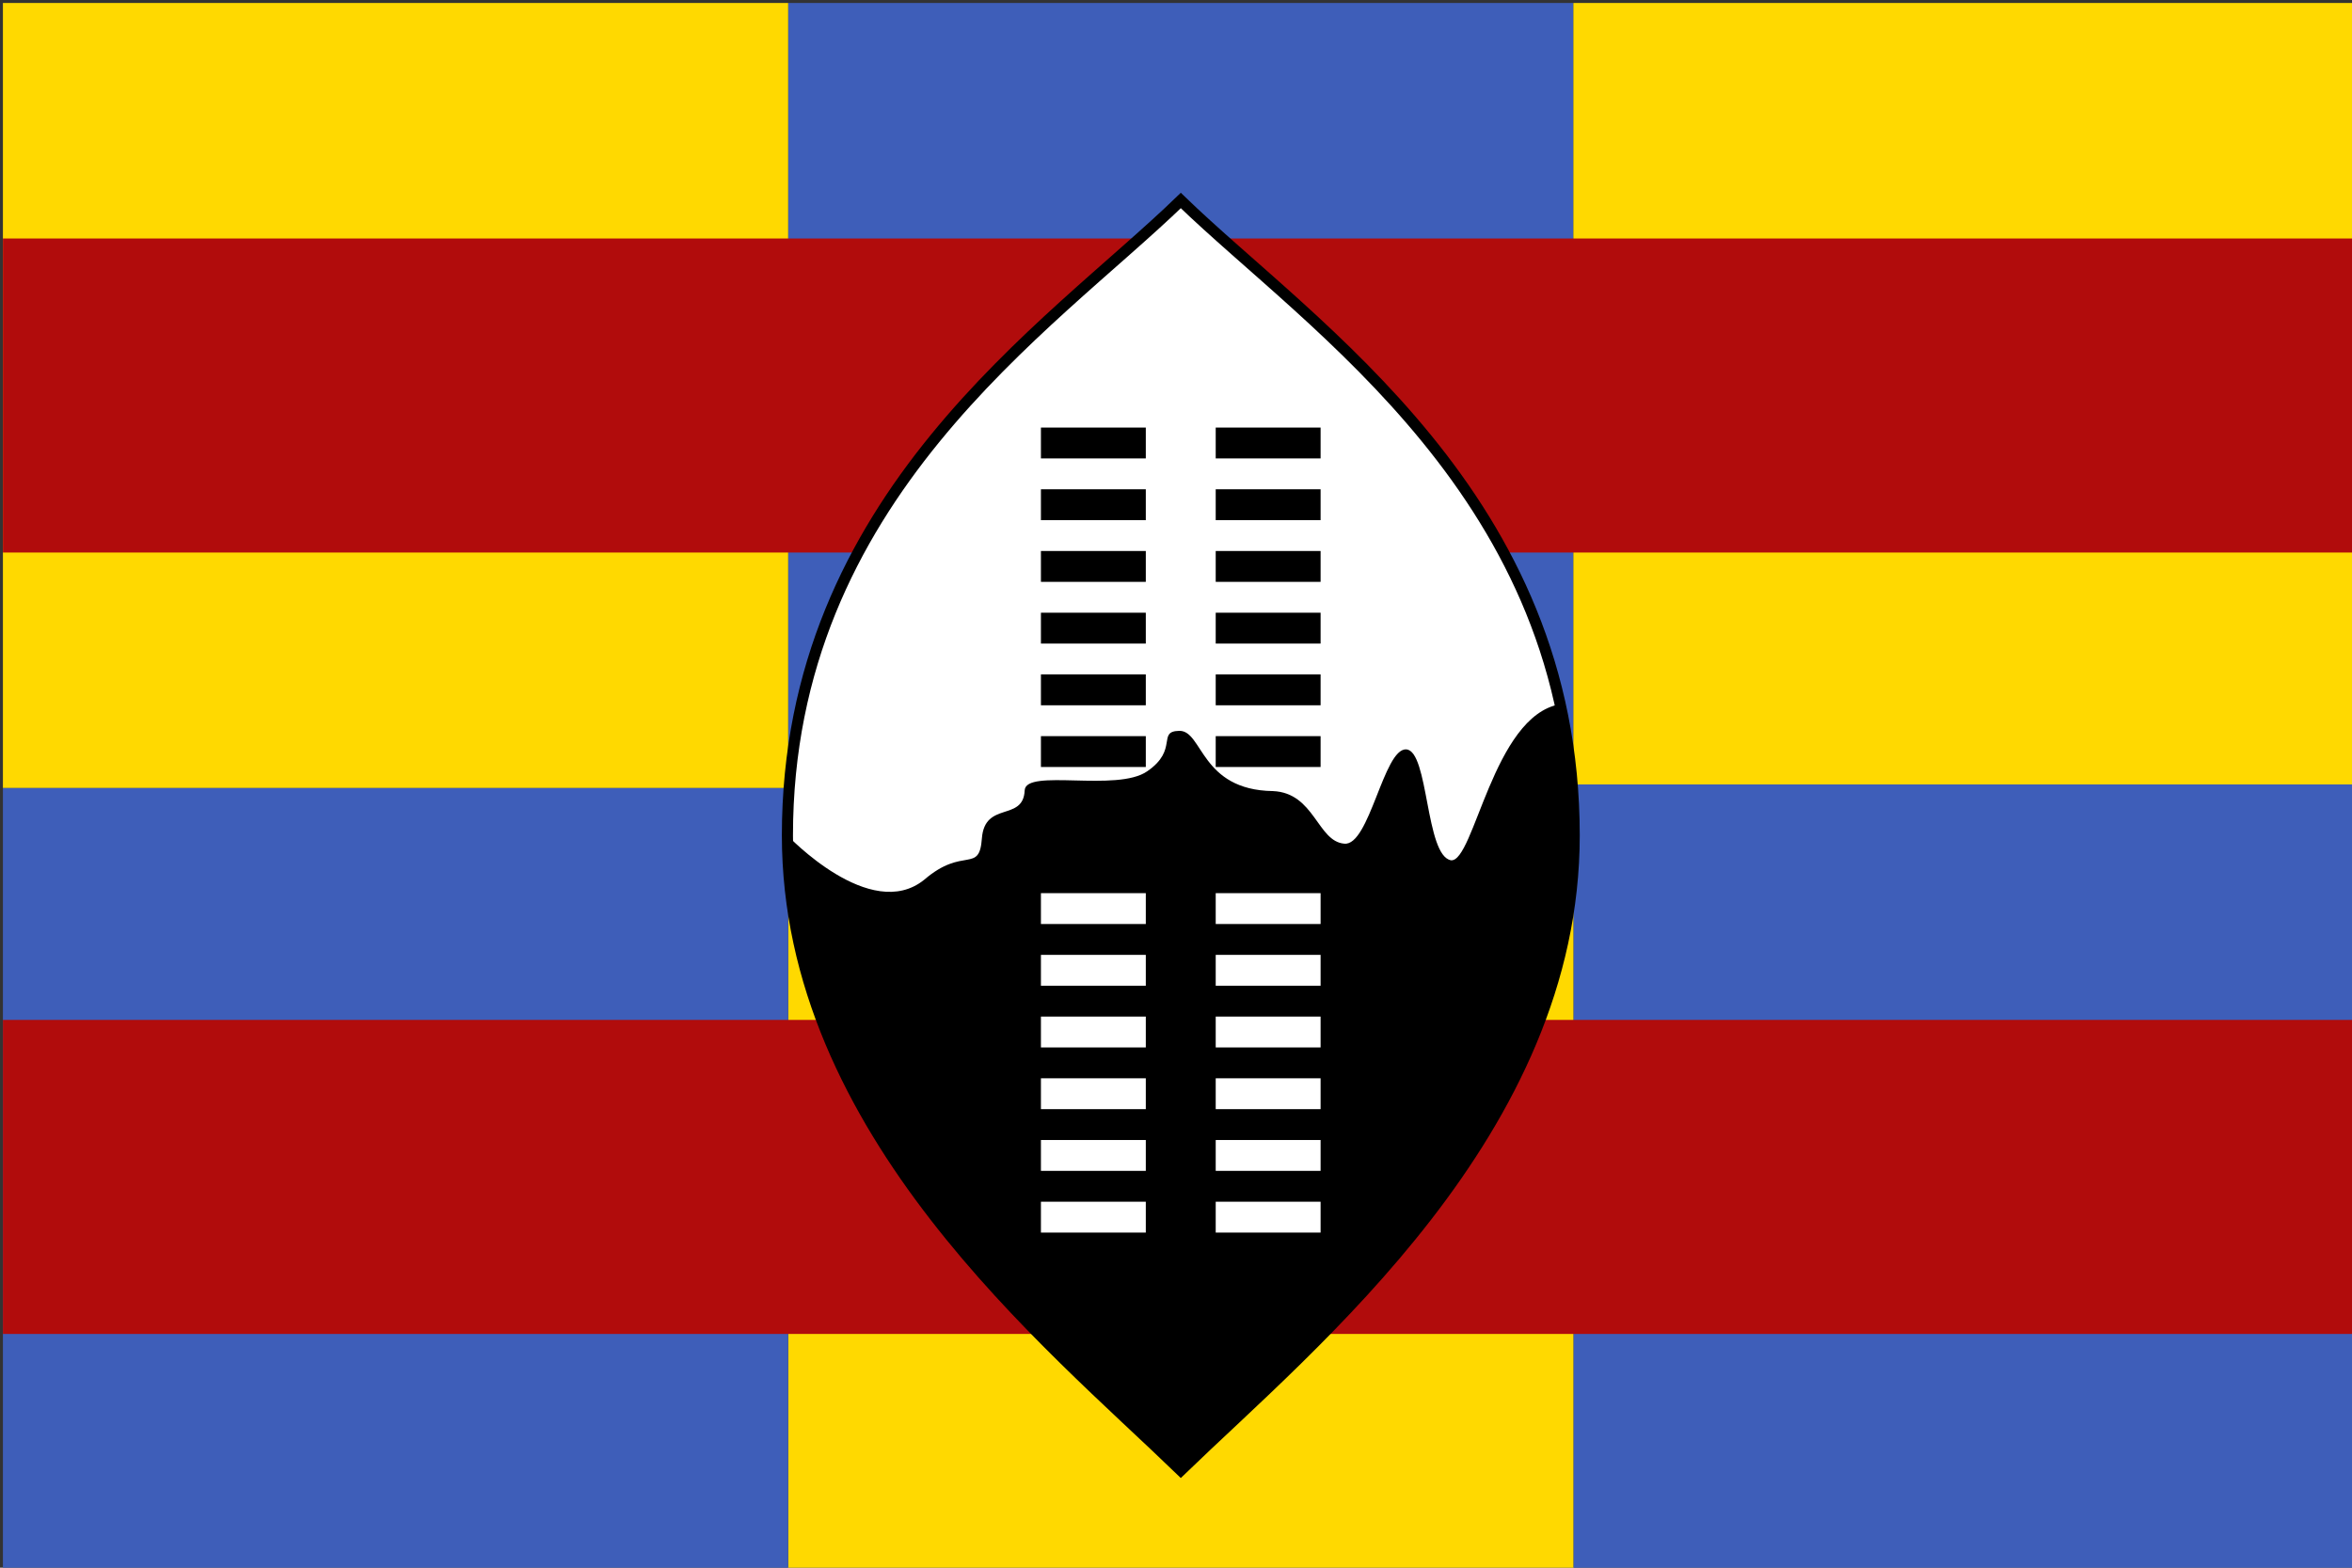 <?xml version="1.0" encoding="UTF-8" standalone="no"?>
<!-- Created with Inkscape (http://www.inkscape.org/) -->

<svg
   width="150mm"
   height="100mm"
   viewBox="0 0 150 100"
   version="1.1"
   id="svg5"
   inkscape:version="1.2 (dc2aedaf03, 2022-05-15)"
   sodipodi:docname="ngunia.svg"
   xmlns:inkscape="http://www.inkscape.org/namespaces/inkscape"
   xmlns:sodipodi="http://sodipodi.sourceforge.net/DTD/sodipodi-0.dtd"
   xmlns="http://www.w3.org/2000/svg"
   xmlns:svg="http://www.w3.org/2000/svg">
  <rect x="0" y="0" width="150" height="100" fill="#333333" stroke="none"/>
  <sodipodi:namedview
     id="namedview7"
     pagecolor="#ffffff"
     bordercolor="#666666"
     borderopacity="1.0"
     inkscape:showpageshadow="2"
     inkscape:pageopacity="0.0"
     inkscape:pagecheckerboard="0"
     inkscape:deskcolor="#d1d1d1"
     inkscape:document-units="mm"
     showgrid="false"
     inkscape:zoom="0.18641099"
     inkscape:cx="-512.30886"
     inkscape:cy="380.87884"
     inkscape:window-width="1920"
     inkscape:window-height="1017"
     inkscape:window-x="-8"
     inkscape:window-y="-8"
     inkscape:window-maximized="1"
     inkscape:current-layer="g3844" />
  <defs
     id="defs2">
    <linearGradient
       id="linearGradient5332">
      <stop
         style="stop-color:#ffffff;stop-opacity:1;"
         offset="0"
         id="stop5334" />
      <stop
         style="stop-color:#d6d6d6;stop-opacity:1;"
         offset="1"
         id="stop5336" />
    </linearGradient>
    <linearGradient
       id="linearGradient5324">
      <stop
         style="stop-color:#ffffff;stop-opacity:1;"
         offset="0"
         id="stop5326" />
      <stop
         style="stop-color:#d2d2d2;stop-opacity:1;"
         offset="1"
         id="stop5328" />
    </linearGradient>
    <linearGradient
       id="linearGradient5316">
      <stop
         style="stop-color:#ffffff;stop-opacity:1;"
         offset="0"
         id="stop5318" />
      <stop
         style="stop-color:#898989;stop-opacity:1;"
         offset="1"
         id="stop5320" />
    </linearGradient>
    <linearGradient
       id="linearGradient3724">
      <stop
         style="stop-color:#8f7900;stop-opacity:1;"
         offset="0"
         id="stop3726" />
      <stop
         style="stop-color:#352d00;stop-opacity:1;"
         offset="1"
         id="stop3728" />
    </linearGradient>
  </defs>
  <g
     inkscape:label="Layer 1"
     inkscape:groupmode="layer"
     id="layer1"
     transform="translate(-10.645,-60.678)">
    <g
       id="g3844"
       transform="matrix(0.265,0,0,0.265,-107.575,-60.24)">
      <rect
         style="fill:#3e5eb9;fill-opacity:1;stroke:none;stroke-width:26.725;paint-order:fill markers stroke"
         id="rect2289"
         width="188.976"
         height="188.976"
         x="635.792"
         y="457.011" />
      <rect
         style="fill:#ffd900;fill-opacity:1;stroke:none;stroke-width:26.725;paint-order:fill markers stroke"
         id="rect2289-4"
         width="188.976"
         height="188.976"
         x="446.816"
         y="457.011" />
      <rect
         style="fill:#ffd900;fill-opacity:1;stroke:none;stroke-width:26.725;paint-order:fill markers stroke"
         id="rect2289-0"
         width="188.976"
         height="188.976"
         x="824.769"
         y="457.011" />
      <rect
         style="fill:#3e5eb9;fill-opacity:1;stroke:none;stroke-width:26.725;paint-order:fill markers stroke"
         id="rect2289-44"
         width="188.976"
         height="188.976"
         x="-1013.745"
         y="645.106"
         transform="scale(-1,1)" />
      <rect
         style="fill:#ffd900;fill-opacity:1;stroke:none;stroke-width:26.725;paint-order:fill markers stroke"
         id="rect2289-4-1"
         width="188.976"
         height="188.976"
         x="-824.769"
         y="645.106"
         transform="scale(-1,1)" />
      <rect
         style="fill:#3e5eb9;fill-opacity:1;stroke:none;stroke-width:26.725;paint-order:fill markers stroke"
         id="rect2289-0-9"
         width="188.976"
         height="188.976"
         x="-635.792"
         y="645.987"
         transform="scale(-1,1)" />
      <rect
         style="fill:#b10c0c;fill-opacity:1;stroke:none;stroke-width:37.795;paint-order:fill markers stroke"
         id="rect3314"
         width="566.929"
         height="75.591"
         x="446.816"
         y="513.703" />
      <rect
         style="fill:#b10c0c;fill-opacity:1;stroke:none;stroke-width:37.795;paint-order:fill markers stroke"
         id="rect3314-1"
         width="566.929"
         height="75.591"
         x="446.816"
         y="701.799" />
      <g
         id="g3628"
         transform="matrix(0,-2.139,2.139,0,-224.308,950.472)">
        <path
           d="m 208.468,446.282 c -14.289,14.754 -33.342,44.261 -71.446,44.261 -33.342,0 -57.157,-29.507 -71.446,-44.261 14.289,-14.754 38.105,-44.261 71.446,-44.261 38.105,0 57.157,29.508 71.446,44.261 z"
           id="path552"
           sodipodi:nodetypes="ccccc"
           style="font-size:12px;fill:#ffffff;fill-rule:evenodd;stroke:#000000;stroke-width:1.25;stroke-miterlimit:4;stroke-dasharray:none;stroke-opacity:1" />
        <path
           d="m 132.035,417.417 c 3.802,4.415 0.627,6.195 4.651,6.484 4.244,0.322 1.838,4.665 5.408,4.816 2.495,0.112 -0.249,10.406 2.153,13.802 2.447,3.541 4.497,1.038 4.54,3.596 0.043,2.646 -6.66,2.379 -6.778,10.529 -0.197,4.697 -5.656,4.998 -5.917,8.02 -0.324,2.843 10.756,4.438 10.609,6.983 -0.152,2.537 -11.964,2.14 -12.478,5.033 -0.264,2.599 16.227,4.729 17.553,12.245 -2.461,0.831 -9.462,1.613 -14.754,1.617 -33.34,0.027 -57.157,-29.507 -71.446,-44.261 14.289,-14.754 38.105,-44.261 71.446,-44.261 0,0 -9.897,9.337 -4.987,15.396 z"
           id="path555"
           sodipodi:nodetypes="csssssssscsccs"
           style="font-size:12px;fill-rule:evenodd;stroke-width:1.25;stroke-miterlimit:4;stroke-dasharray:none" />
        <g
           id="g569"
           style="font-size:12px;fill:#ffffff"
           transform="matrix(0.196,0,0,0.222,61.073,430.544)">
          <rect
             height="53.15"
             id="rect557"
             style="font-size:12px;fill:#ffffff;fill-opacity:1;fill-rule:evenodd;stroke-width:1pt"
             width="17.717"
             x="159.449"
             y="3.7999998e-05" />
          <rect
             height="53.15"
             id="rect558"
             style="font-size:12px;fill:#ffffff;fill-opacity:1;fill-rule:evenodd;stroke-width:1pt"
             width="17.717"
             x="159.449"
             y="88.583" />
          <rect
             height="53.15"
             id="rect559"
             style="font-size:12px;fill:#ffffff;fill-opacity:1;fill-rule:evenodd;stroke-width:1pt"
             width="17.717"
             x="194.882"
             y="9.8999997e-05" />
          <rect
             height="53.15"
             id="rect560"
             style="font-size:12px;fill:#ffffff;fill-opacity:1;fill-rule:evenodd;stroke-width:1pt"
             width="17.717"
             x="194.882"
             y="88.583" />
          <rect
             height="53.15"
             id="rect561"
             style="font-size:12px;fill:#ffffff;fill-opacity:1;fill-rule:evenodd;stroke-width:1pt"
             width="17.717"
             x="230.315"
             y="-1.5e-05" />
          <rect
             height="53.15"
             id="rect562"
             style="font-size:12px;fill:#ffffff;fill-opacity:1;fill-rule:evenodd;stroke-width:1pt"
             width="17.717"
             x="230.315"
             y="88.583" />
          <rect
             height="53.15"
             id="rect563"
             style="font-size:12px;fill:#ffffff;fill-opacity:1;fill-rule:evenodd;stroke-width:1pt"
             width="17.717"
             x="265.748"
             y="4.6000001e-05" />
          <rect
             height="53.15"
             id="rect564"
             style="font-size:12px;fill:#ffffff;fill-opacity:1;fill-rule:evenodd;stroke-width:1pt"
             width="17.717"
             x="265.748"
             y="88.583" />
          <rect
             height="53.15"
             id="rect565"
             style="font-size:12px;fill:#ffffff;fill-opacity:1;fill-rule:evenodd;stroke-width:1pt"
             width="17.717"
             x="301.181"
             y="-1.5e-05" />
          <rect
             height="53.15"
             id="rect566"
             style="font-size:12px;fill:#ffffff;fill-opacity:1;fill-rule:evenodd;stroke-width:1pt"
             width="17.717"
             x="301.181"
             y="88.583" />
          <rect
             height="53.15"
             id="rect567"
             style="font-size:12px;fill:#ffffff;fill-opacity:1;fill-rule:evenodd;stroke-width:1pt"
             width="17.717"
             x="336.614"
             y="4.6000001e-05" />
          <rect
             height="53.15"
             id="rect568"
             style="font-size:12px;fill:#ffffff;fill-opacity:1;fill-rule:evenodd;stroke-width:1pt"
             width="17.717"
             x="336.614"
             y="88.583" />
        </g>
        <g
           id="g586"
           style="font-size:12px"
           transform="matrix(0.196,0,0,0.222,113.467,430.544)">
          <rect
             height="53.15"
             id="rect587"
             style="font-size:12px;fill:#000000;fill-opacity:1;fill-rule:evenodd;stroke-width:1pt"
             width="17.717"
             x="159.449"
             y="3.7999998e-05" />
          <rect
             height="53.15"
             id="rect588"
             style="font-size:12px;fill:#000000;fill-opacity:1;fill-rule:evenodd;stroke-width:1pt"
             width="17.717"
             x="159.449"
             y="88.583" />
          <rect
             height="53.15"
             id="rect589"
             style="font-size:12px;fill:#000000;fill-opacity:1;fill-rule:evenodd;stroke-width:1pt"
             width="17.717"
             x="194.882"
             y="9.8999997e-05" />
          <rect
             height="53.15"
             id="rect590"
             style="font-size:12px;fill:#000000;fill-opacity:1;fill-rule:evenodd;stroke-width:1pt"
             width="17.717"
             x="194.882"
             y="88.583" />
          <rect
             height="53.15"
             id="rect591"
             style="font-size:12px;fill:#000000;fill-opacity:1;fill-rule:evenodd;stroke-width:1pt"
             width="17.717"
             x="230.315"
             y="-1.5e-05" />
          <rect
             height="53.15"
             id="rect592"
             style="font-size:12px;fill:#000000;fill-opacity:1;fill-rule:evenodd;stroke-width:1pt"
             width="17.717"
             x="230.315"
             y="88.583" />
          <rect
             height="53.15"
             id="rect593"
             style="font-size:12px;fill:#000000;fill-opacity:1;fill-rule:evenodd;stroke-width:1pt"
             width="17.717"
             x="265.748"
             y="4.6000001e-05" />
          <rect
             height="53.15"
             id="rect594"
             style="font-size:12px;fill:#000000;fill-opacity:1;fill-rule:evenodd;stroke-width:1pt"
             width="17.717"
             x="265.748"
             y="88.583" />
          <rect
             height="53.15"
             id="rect595"
             style="font-size:12px;fill:#000000;fill-opacity:1;fill-rule:evenodd;stroke-width:1pt"
             width="17.717"
             x="301.181"
             y="-1.5e-05" />
          <rect
             height="53.15"
             id="rect596"
             style="font-size:12px;fill:#000000;fill-opacity:1;fill-rule:evenodd;stroke-width:1pt"
             width="17.717"
             x="301.181"
             y="88.583" />
          <rect
             height="53.15"
             id="rect597"
             style="font-size:12px;fill:#000000;fill-opacity:1;fill-rule:evenodd;stroke-width:1pt"
             width="17.717"
             x="336.614"
             y="4.6000001e-05" />
          <rect
             height="53.15"
             id="rect598"
             style="font-size:12px;fill:#000000;fill-opacity:1;fill-rule:evenodd;stroke-width:1pt"
             width="17.717"
             x="336.614"
             y="88.583" />
        </g>
      </g>
    </g>
  </g>
</svg>
